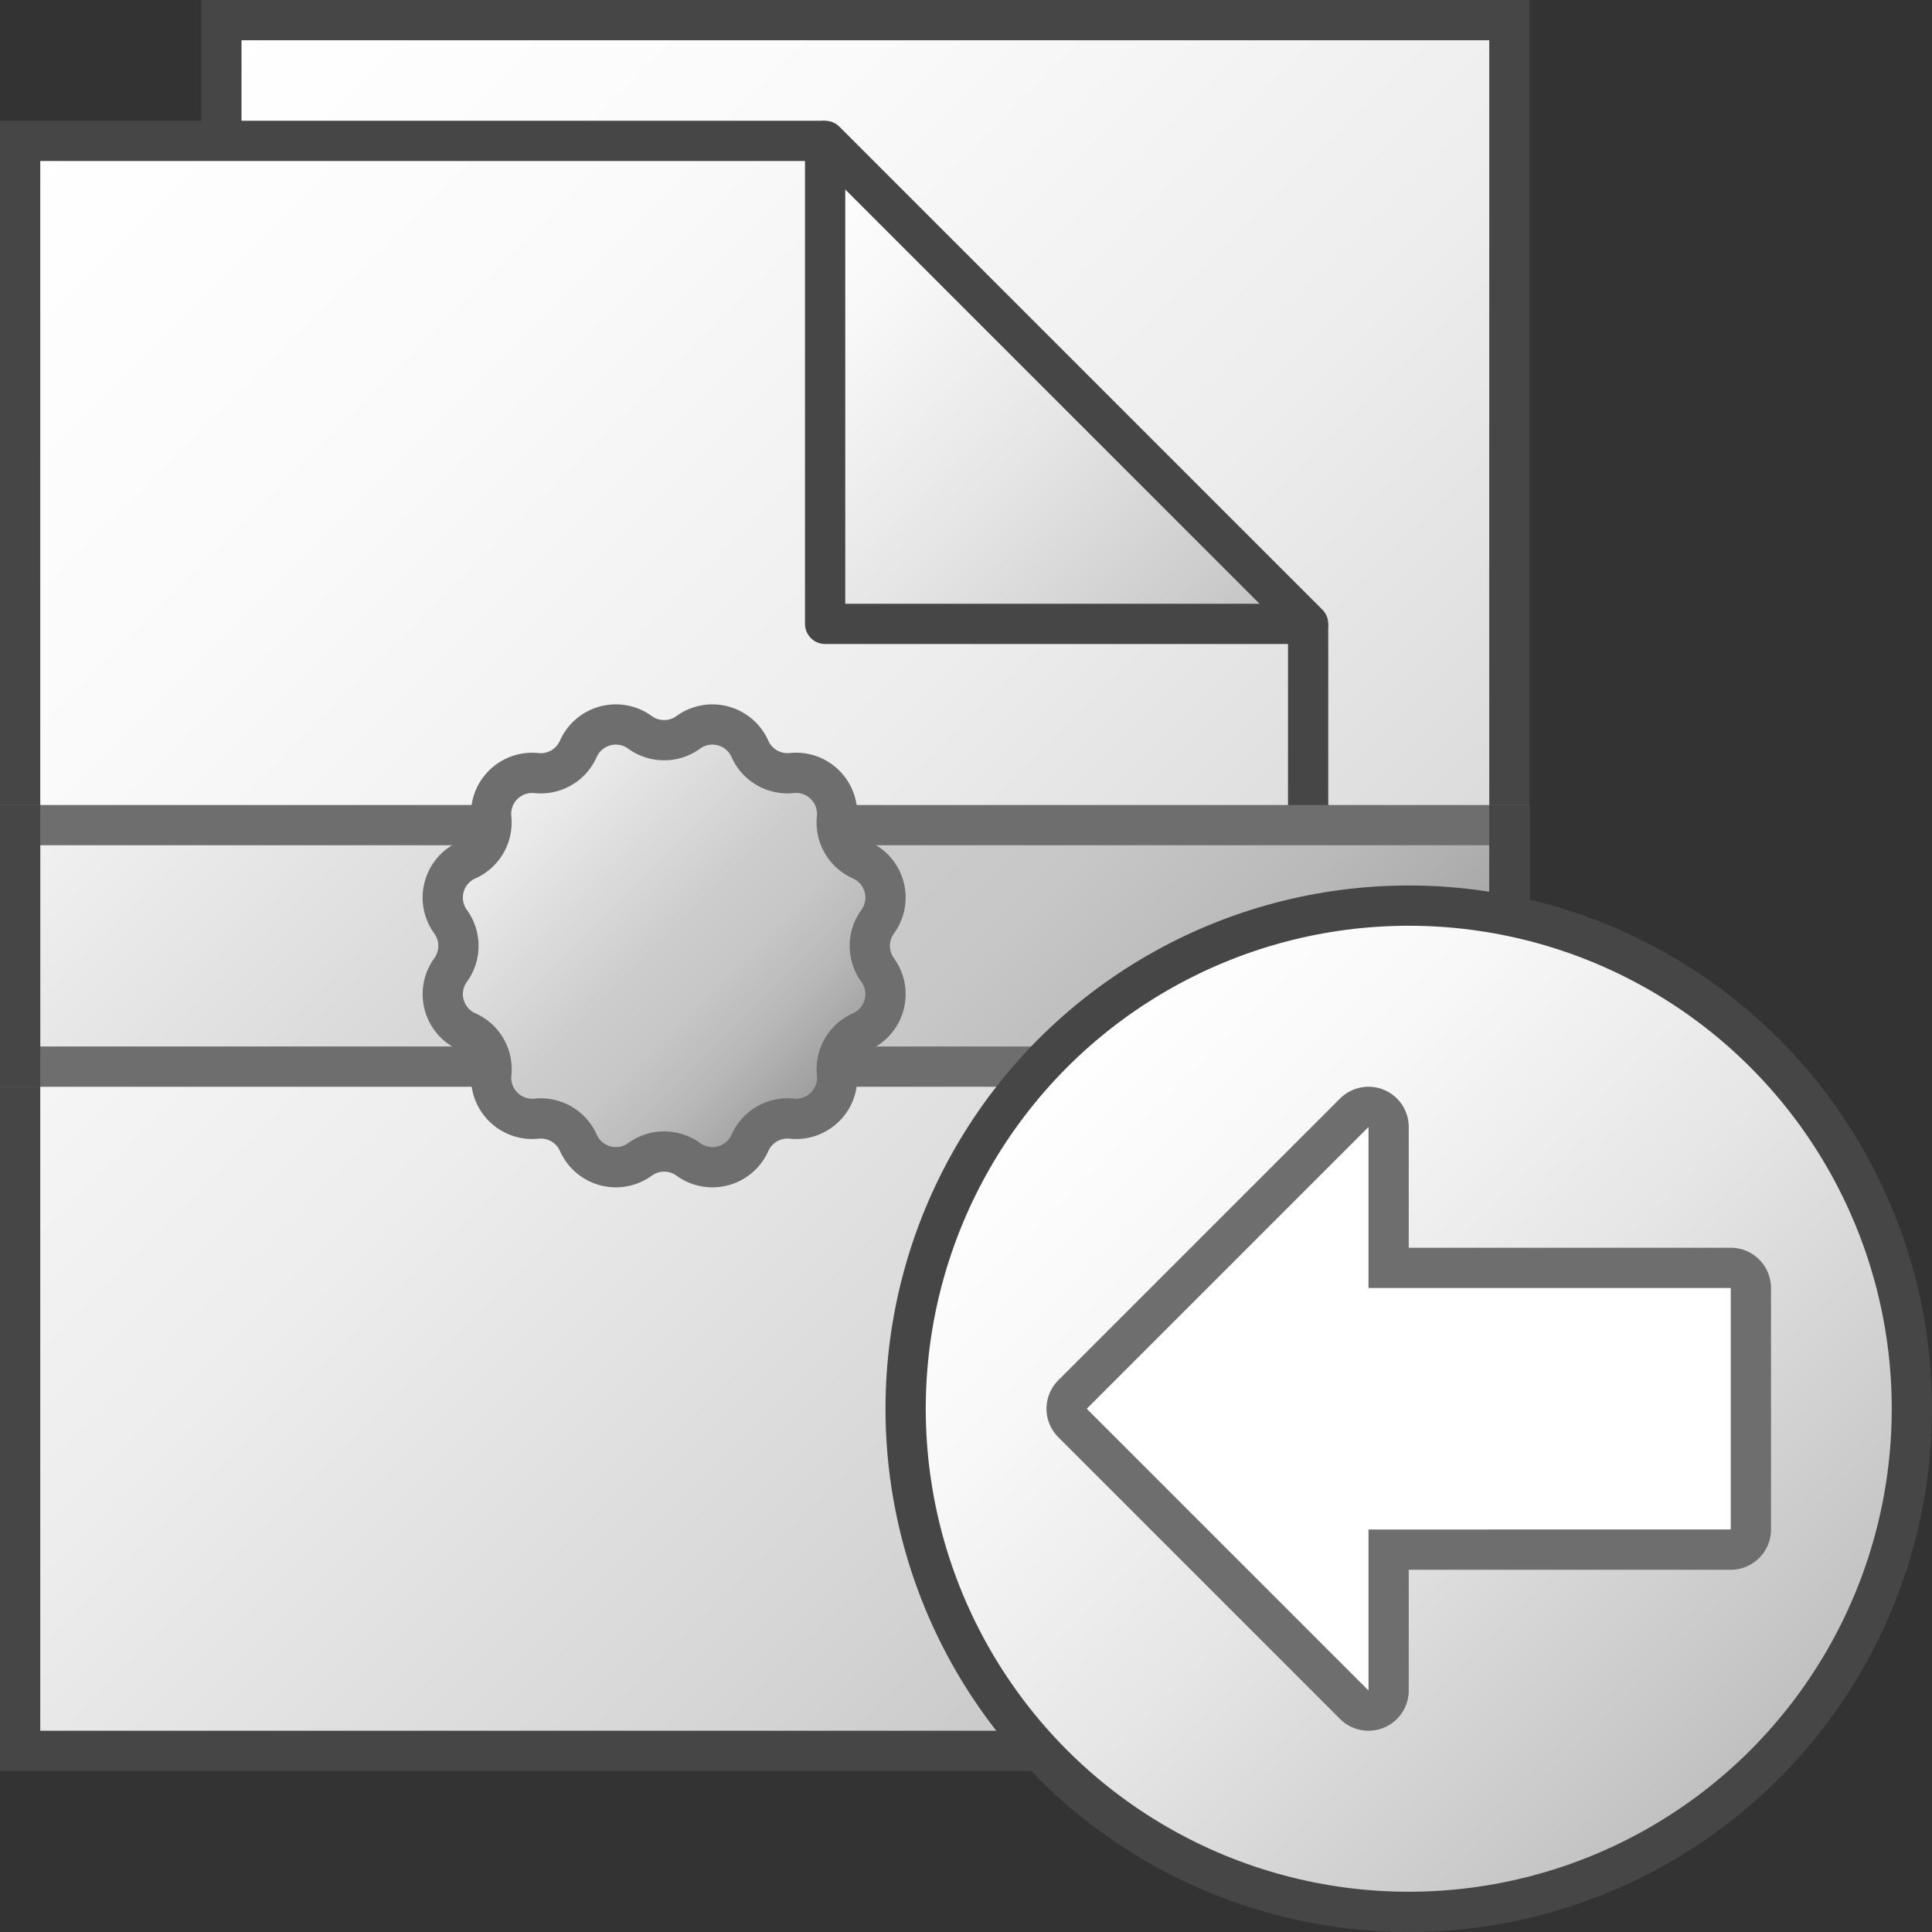 <svg id="Layer_1" data-name="Layer 1" xmlns="http://www.w3.org/2000/svg" xmlns:xlink="http://www.w3.org/1999/xlink" viewBox="0 0 48 48">
  <rect x="0" y="0" width="48" height="48" fill="#333333" stroke="none"/>
  <defs>
    <linearGradient id="linear-gradient" x1="3.5" y1="45.5" x2="39.5" y2="9.5" gradientTransform="matrix(1, 0, 0, -1, 0, 48)" gradientUnits="userSpaceOnUse">
      <stop offset="0" stop-color="#fff"/>
      <stop offset="0.232" stop-color="#fafafa"/>
      <stop offset="0.496" stop-color="#ededed"/>
      <stop offset="0.775" stop-color="#d6d6d6"/>
      <stop offset="1" stop-color="#bebebe"/>
    </linearGradient>
    <linearGradient id="linear-gradient-2" x1="-4.5" y1="39.5" x2="31.5" y2="3.5" xlink:href="#linear-gradient"/>
    <linearGradient id="paper_gradient" data-name="paper gradient" x1="17.5" y1="41.5" x2="29.5" y2="29.5" gradientTransform="matrix(1, 0, 0, -1, 0, 48)" gradientUnits="userSpaceOnUse">
      <stop offset="0" stop-color="#fff"/>
      <stop offset="0.221" stop-color="#f8f8f8"/>
      <stop offset="0.541" stop-color="#e5e5e5"/>
      <stop offset="0.92" stop-color="#c6c6c6"/>
      <stop offset="1" stop-color="#bebebe"/>
    </linearGradient>
    <linearGradient id="front_-45" data-name="front -45" x1="8.25" y1="12.75" x2="29.75" y2="34.25" gradientUnits="userSpaceOnUse">
      <stop offset="0" stop-color="#f2f2f2"/>
      <stop offset="0.5" stop-color="#ccc"/>
      <stop offset="0.63" stop-color="#c7c7c7"/>
      <stop offset="0.779" stop-color="#b9b9b9"/>
      <stop offset="0.938" stop-color="#a2a2a2"/>
      <stop offset="0.99" stop-color="#999"/>
    </linearGradient>
    <linearGradient id="front_-45-2" x1="12.499" y1="19.499" x2="20.501" y2="27.501" xlink:href="#front_-45"/>
    <linearGradient id="paper_gradient-2" x1="26.161" y1="26.161" x2="43.839" y2="43.839" gradientTransform="matrix(1, 0, 0, 1, 0, 0)" xlink:href="#paper_gradient"/>
  </defs>
  <rect x="5.5" y="0.5" width="32" height="40" stroke="#464646" stroke-miterlimit="10" fill="url(#linear-gradient)"/>
  <polyline points="20.5 3.5 0.5 3.5 0.5 43.5 32.5 43.5 32.5 15.5" stroke="#464646" stroke-miterlimit="10" fill="url(#linear-gradient-2)"/>
  <polygon points="20.5 3.5 20.5 15.5 32.5 15.5 20.5 3.5" stroke="#464646" stroke-linejoin="round" fill="url(#paper_gradient)"/>
  <rect x="0.5" y="20.5" width="37" height="6" stroke="#6e6e6e" stroke-linecap="round" stroke-miterlimit="10" fill="url(#front_-45)"/>
  <line x1="37.5" y1="20.5" x2="37.5" y2="26.5" fill="none" stroke="#464646" stroke-linecap="square" stroke-miterlimit="10"/>
  <line x1="0.5" y1="26.5" x2="0.5" y2="20.5" fill="none" stroke="#464646" stroke-linecap="square" stroke-miterlimit="10"/>
  <path d="M17.1,18.195h0a1.02,1.02,0,0,1,1.532.411h0a1.02,1.02,0,0,0,1.039.6h0a1.021,1.021,0,0,1,1.122,1.122h0a1.02,1.02,0,0,0,.6,1.039h0A1.02,1.02,0,0,1,21.805,22.9h0a1.021,1.021,0,0,0,0,1.2h0a1.02,1.02,0,0,1-.411,1.532h0a1.02,1.02,0,0,0-.6,1.039h0a1.021,1.021,0,0,1-1.122,1.122h0a1.02,1.02,0,0,0-1.039.6h0a1.02,1.02,0,0,1-1.532.411h0a1.021,1.021,0,0,0-1.2,0h0a1.02,1.02,0,0,1-1.532-.411h0a1.02,1.02,0,0,0-1.039-.6h0a1.021,1.021,0,0,1-1.122-1.122h0a1.021,1.021,0,0,0-.6-1.039h0A1.02,1.02,0,0,1,11.195,24.1h0a1.021,1.021,0,0,0,0-1.2h0a1.02,1.02,0,0,1,.411-1.532h0a1.021,1.021,0,0,0,.6-1.039h0a1.021,1.021,0,0,1,1.122-1.122h0a1.02,1.02,0,0,0,1.039-.6h0A1.02,1.02,0,0,1,15.9,18.195h0A1.021,1.021,0,0,0,17.1,18.195Z" stroke="#6e6e6e" stroke-linecap="round" stroke-linejoin="round" fill="url(#front_-45-2)"/>
  <circle cx="35" cy="35" r="12.5" stroke="#464646" stroke-miterlimit="10" fill="url(#paper_gradient-2)"/>
    <path d="M34,42.5a.5.5,0,0,1-.353-.146l-7-7a.5.5,0,0,1,0-.707l7-7A.5.5,0,0,1,34.5,28v3.5H43a.5.5,0,0,1,.5.5v6a.5.5,0,0,1-.5.5H34.5V42a.5.5,0,0,1-.5.5Z" fill="#fff"/>
    <path d="M34,28v4h9v6H34v4l-7-7,7-7m0-1a1,1,0,0,0-.707.293l-7,7a1,1,0,0,0,0,1.414l7,7A1,1,0,0,0,35,42V39h8a1,1,0,0,0,1-1V32a1,1,0,0,0-1-1H35V28a1,1,0,0,0-1-1Z" fill="#6e6e6e"/>
</svg>
